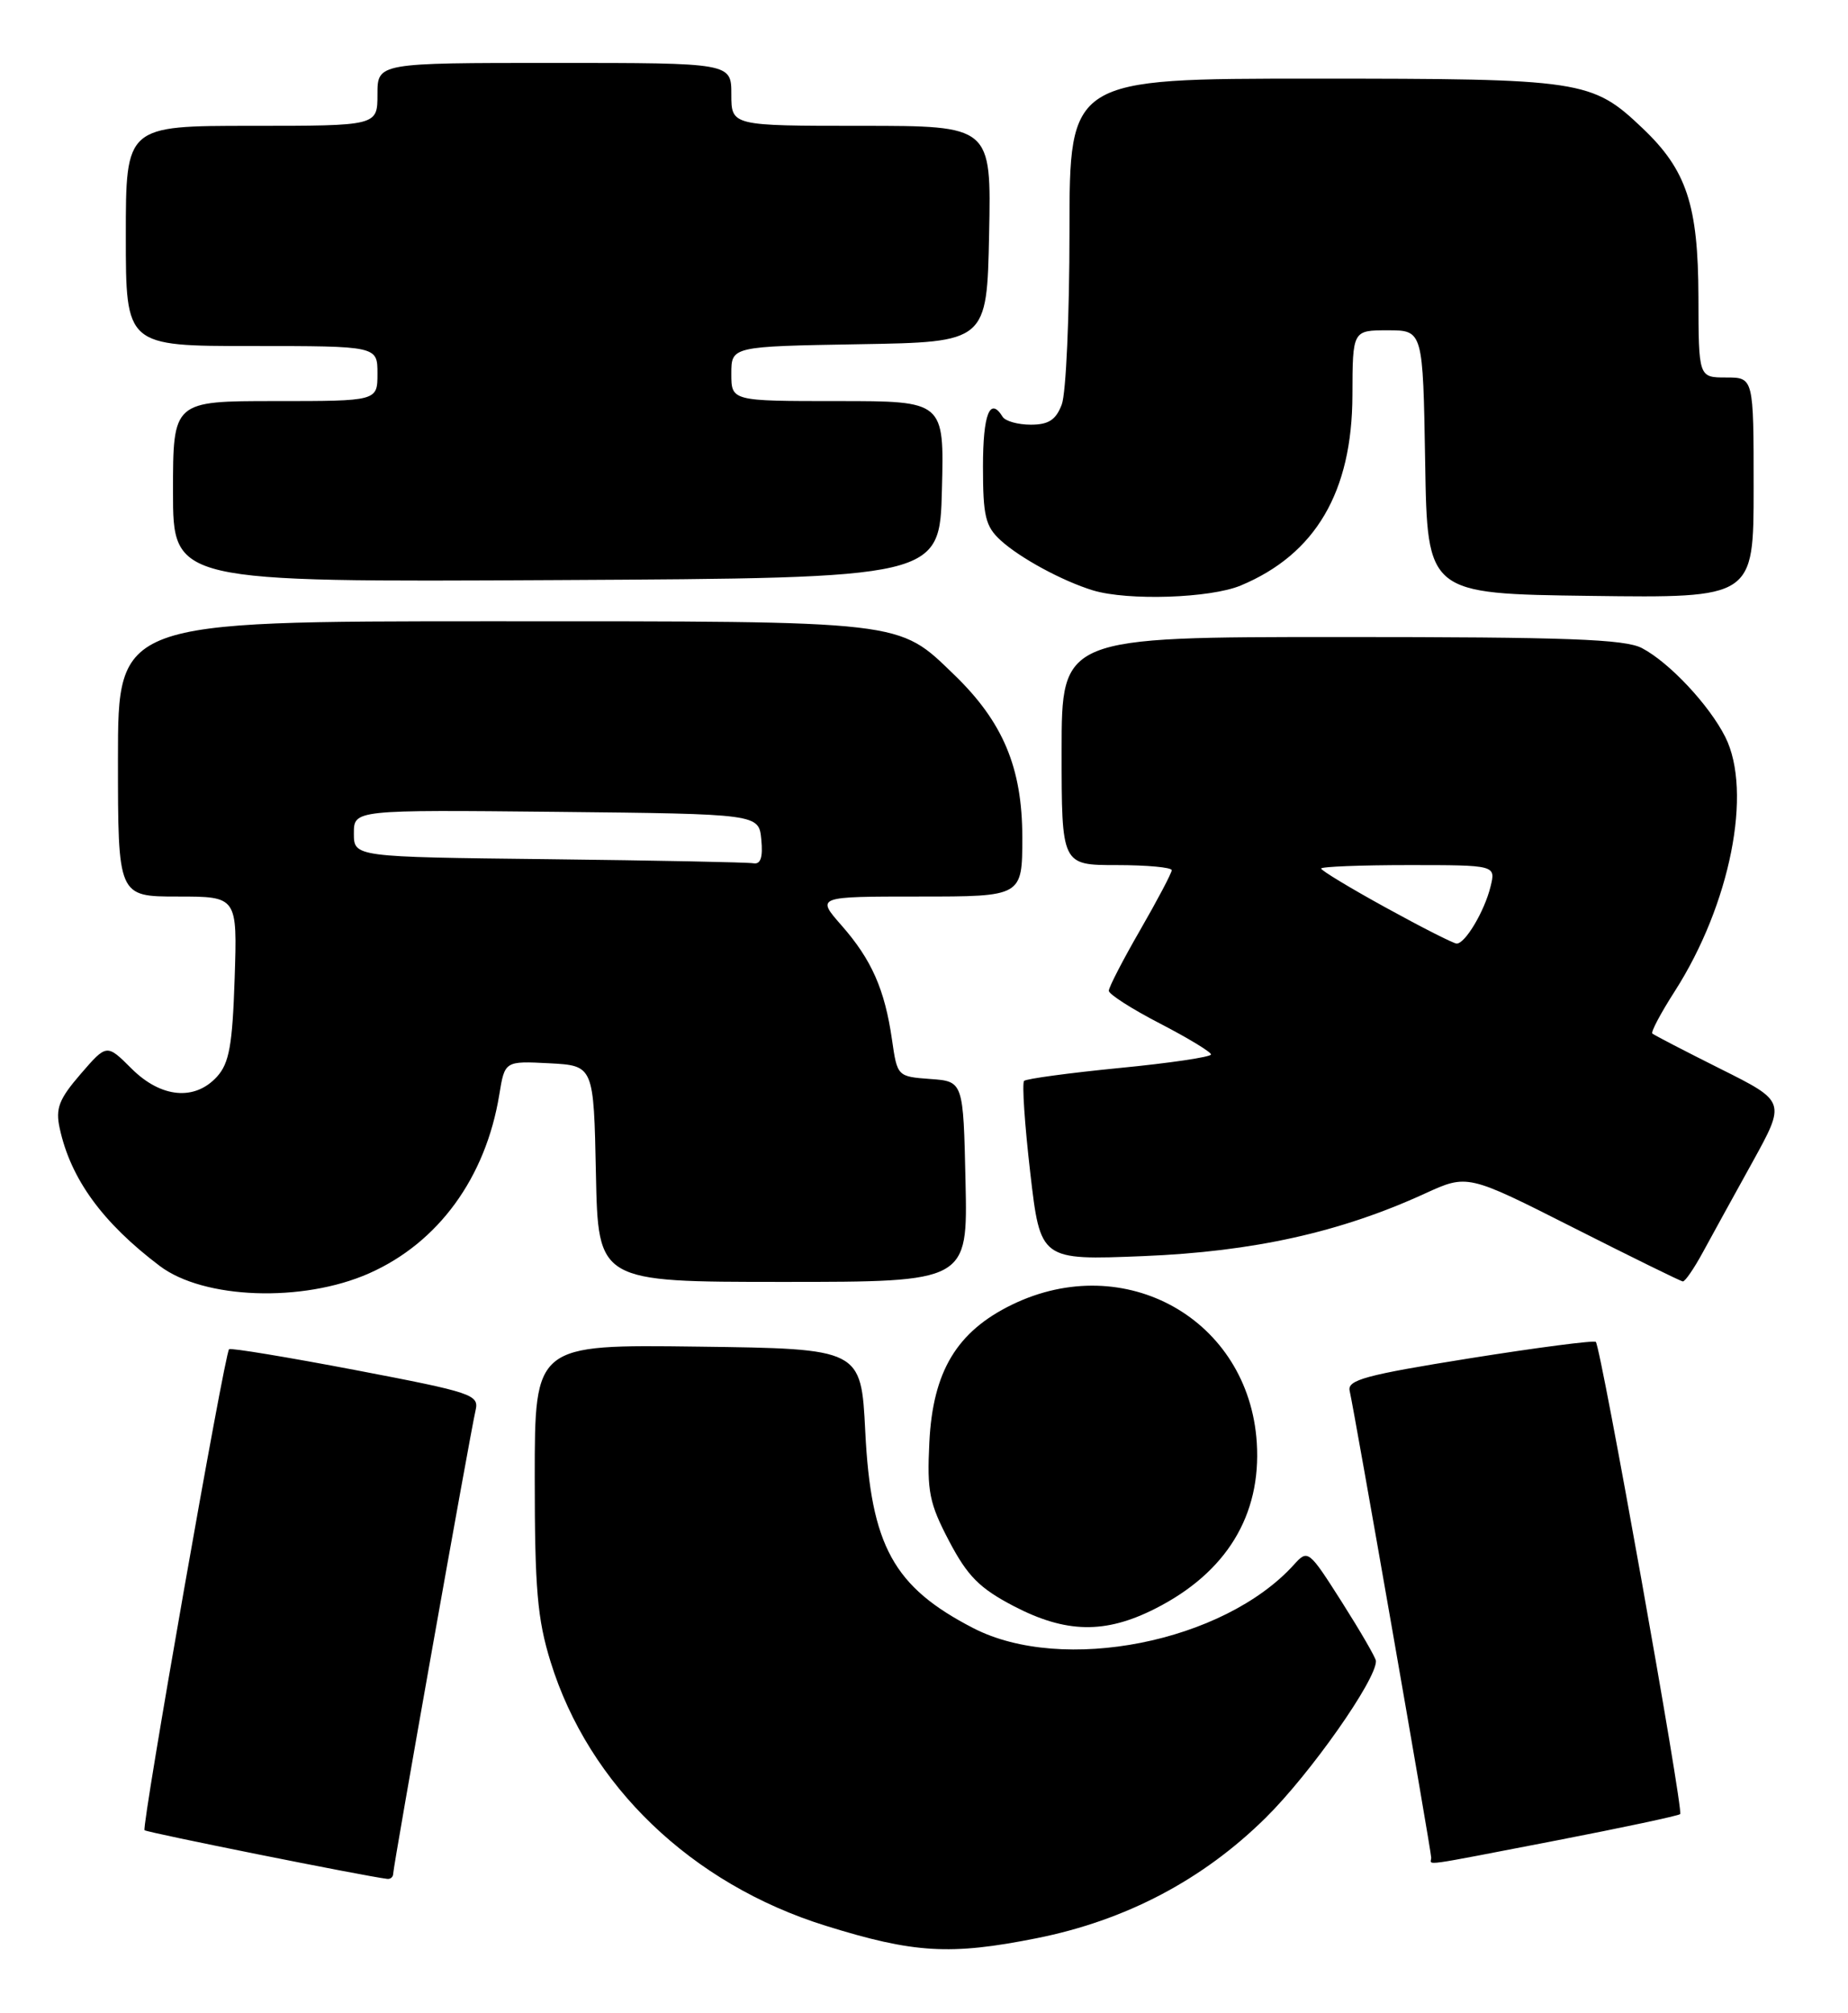 <?xml version="1.0" encoding="UTF-8" standalone="no"?>
<!DOCTYPE svg PUBLIC "-//W3C//DTD SVG 1.1//EN" "http://www.w3.org/Graphics/SVG/1.1/DTD/svg11.dtd" >
<svg xmlns="http://www.w3.org/2000/svg" xmlns:xlink="http://www.w3.org/1999/xlink" version="1.1" viewBox="0 0 235 256">
 <g >
 <path fill="currentColor"
d=" M 131.79 246.46 C 143.15 244.20 152.96 239.04 160.96 231.13 C 166.64 225.52 175.06 213.54 174.97 211.20 C 174.96 210.81 173.01 207.45 170.65 203.73 C 166.40 197.05 166.32 196.99 164.53 198.97 C 155.60 208.83 135.14 212.88 123.78 207.03 C 113.62 201.79 110.75 196.58 110.03 182.00 C 109.50 171.50 109.50 171.50 88.75 171.23 C 68.00 170.96 68.00 170.96 68.00 187.87 C 68.00 201.99 68.33 205.87 70.01 211.29 C 74.87 227.02 87.94 239.56 105.00 244.87 C 116.22 248.37 120.86 248.64 131.79 246.46 Z  M 50.00 238.25 C 50.01 237.27 59.81 182.16 60.47 179.36 C 60.95 177.34 60.14 177.07 45.24 174.22 C 36.58 172.57 29.33 171.37 29.13 171.56 C 28.56 172.09 17.98 232.31 18.38 232.72 C 18.67 233.01 46.44 238.58 49.25 238.91 C 49.66 238.96 50.00 238.66 50.00 238.25 Z  M 197.89 234.03 C 206.35 232.39 213.45 230.88 213.66 230.67 C 214.11 230.22 203.57 171.22 202.93 170.63 C 202.69 170.41 195.47 171.35 186.87 172.72 C 173.62 174.84 171.30 175.47 171.63 176.86 C 172.23 179.45 182.00 235.35 182.00 236.22 C 182.00 237.20 180.05 237.47 197.89 234.03 Z  M 146.90 204.55 C 155.95 199.97 160.40 192.69 159.82 183.46 C 158.82 167.78 143.07 158.90 128.68 165.90 C 121.66 169.32 118.62 174.39 118.18 183.41 C 117.87 189.66 118.17 191.15 120.70 195.97 C 123.04 200.42 124.56 201.95 128.90 204.22 C 135.54 207.68 140.53 207.78 146.90 204.55 Z  M 46.92 161.92 C 55.73 158.03 61.76 149.76 63.49 139.20 C 64.19 134.91 64.19 134.91 69.85 135.20 C 75.50 135.50 75.50 135.50 75.78 149.25 C 76.06 163.00 76.06 163.00 99.56 163.00 C 123.06 163.00 123.06 163.00 122.78 150.25 C 122.50 137.50 122.50 137.50 118.30 137.20 C 114.12 136.89 114.10 136.87 113.43 132.20 C 112.51 125.81 110.84 122.03 107.02 117.68 C 103.79 114.00 103.79 114.00 116.90 114.00 C 130.00 114.00 130.00 114.00 130.00 106.47 C 130.00 97.63 127.55 91.80 121.34 85.80 C 114.14 78.85 115.41 79.00 62.53 79.00 C 15.00 79.00 15.00 79.00 15.00 96.50 C 15.00 114.00 15.00 114.00 22.59 114.00 C 30.18 114.00 30.18 114.00 29.84 124.40 C 29.56 132.91 29.15 135.18 27.60 136.90 C 24.76 140.02 20.46 139.61 16.71 135.86 C 13.57 132.73 13.57 132.73 10.25 136.57 C 7.50 139.76 7.04 140.93 7.59 143.46 C 8.98 149.89 13.01 155.45 20.31 160.97 C 25.90 165.20 38.47 165.65 46.92 161.92 Z  M 216.54 159.24 C 217.66 157.18 220.49 152.03 222.84 147.79 C 227.10 140.07 227.10 140.07 218.80 135.92 C 214.24 133.64 210.33 131.61 210.12 131.42 C 209.91 131.23 211.19 128.82 212.96 126.06 C 220.02 115.05 222.89 100.65 219.39 93.70 C 217.33 89.62 212.28 84.24 208.80 82.41 C 206.62 81.27 199.26 81.00 170.55 81.00 C 135.00 81.00 135.00 81.00 135.00 95.50 C 135.00 110.00 135.00 110.00 142.00 110.00 C 145.85 110.00 149.00 110.29 149.00 110.65 C 149.00 111.01 147.20 114.42 145.00 118.24 C 142.80 122.05 141.00 125.54 141.00 125.98 C 141.00 126.42 143.92 128.29 147.50 130.14 C 151.07 131.99 153.99 133.76 154.00 134.08 C 154.00 134.40 148.76 135.18 142.36 135.80 C 135.96 136.43 130.50 137.17 130.23 137.44 C 129.95 137.72 130.30 142.96 131.01 149.10 C 132.30 160.25 132.30 160.25 145.40 159.72 C 159.36 159.15 170.43 156.70 181.19 151.77 C 186.61 149.29 186.61 149.29 200.05 156.09 C 207.45 159.83 213.72 162.92 214.00 162.94 C 214.28 162.96 215.42 161.30 216.54 159.24 Z  M 157.78 74.45 C 167.29 70.48 171.95 62.55 171.98 50.25 C 172.00 42.00 172.00 42.00 176.48 42.00 C 180.95 42.00 180.95 42.00 181.23 58.75 C 181.50 75.50 181.50 75.50 202.25 75.77 C 223.00 76.04 223.00 76.04 223.00 62.02 C 223.00 48.00 223.00 48.00 219.50 48.00 C 216.00 48.00 216.00 48.00 215.98 37.75 C 215.95 26.07 214.48 21.62 208.87 16.30 C 202.42 10.17 201.26 10.00 167.03 10.00 C 136.00 10.00 136.00 10.00 136.00 29.43 C 136.00 40.12 135.56 50.02 135.02 51.43 C 134.28 53.39 133.35 54.00 131.08 54.00 C 129.45 54.00 127.84 53.55 127.50 53.00 C 125.89 50.39 125.00 52.64 125.00 59.33 C 125.00 65.65 125.31 66.93 127.25 68.71 C 129.73 70.97 135.10 73.88 138.99 75.07 C 143.42 76.41 153.90 76.07 157.78 74.45 Z  M 119.78 62.25 C 120.07 51.00 120.07 51.00 106.53 51.00 C 93.00 51.00 93.00 51.00 93.00 47.52 C 93.00 44.05 93.00 44.05 109.25 43.77 C 125.50 43.50 125.50 43.50 125.78 29.75 C 126.06 16.00 126.06 16.00 109.53 16.00 C 93.00 16.00 93.00 16.00 93.00 12.00 C 93.00 8.00 93.00 8.00 70.50 8.00 C 48.00 8.00 48.00 8.00 48.00 12.00 C 48.00 16.00 48.00 16.00 32.00 16.00 C 16.00 16.00 16.00 16.00 16.00 30.00 C 16.00 44.00 16.00 44.00 32.00 44.00 C 48.00 44.00 48.00 44.00 48.00 47.50 C 48.00 51.00 48.00 51.00 35.00 51.00 C 22.00 51.00 22.00 51.00 22.00 62.51 C 22.00 74.02 22.00 74.02 70.75 73.76 C 119.50 73.50 119.50 73.50 119.78 62.25 Z  M 69.75 109.25 C 45.00 108.97 45.00 108.97 45.00 105.97 C 45.00 102.97 45.00 102.97 70.75 103.23 C 96.50 103.50 96.50 103.50 96.81 106.75 C 97.03 109.01 96.73 109.93 95.81 109.77 C 95.09 109.64 83.36 109.41 69.75 109.25 Z  M 176.25 115.42 C 171.71 112.93 168.00 110.68 168.00 110.44 C 168.00 110.20 173.00 110.00 179.11 110.00 C 190.22 110.00 190.22 110.00 189.54 112.75 C 188.77 115.88 186.31 120.01 185.23 119.98 C 184.83 119.97 180.79 117.92 176.25 115.42 Z "/>
</g>
</svg>